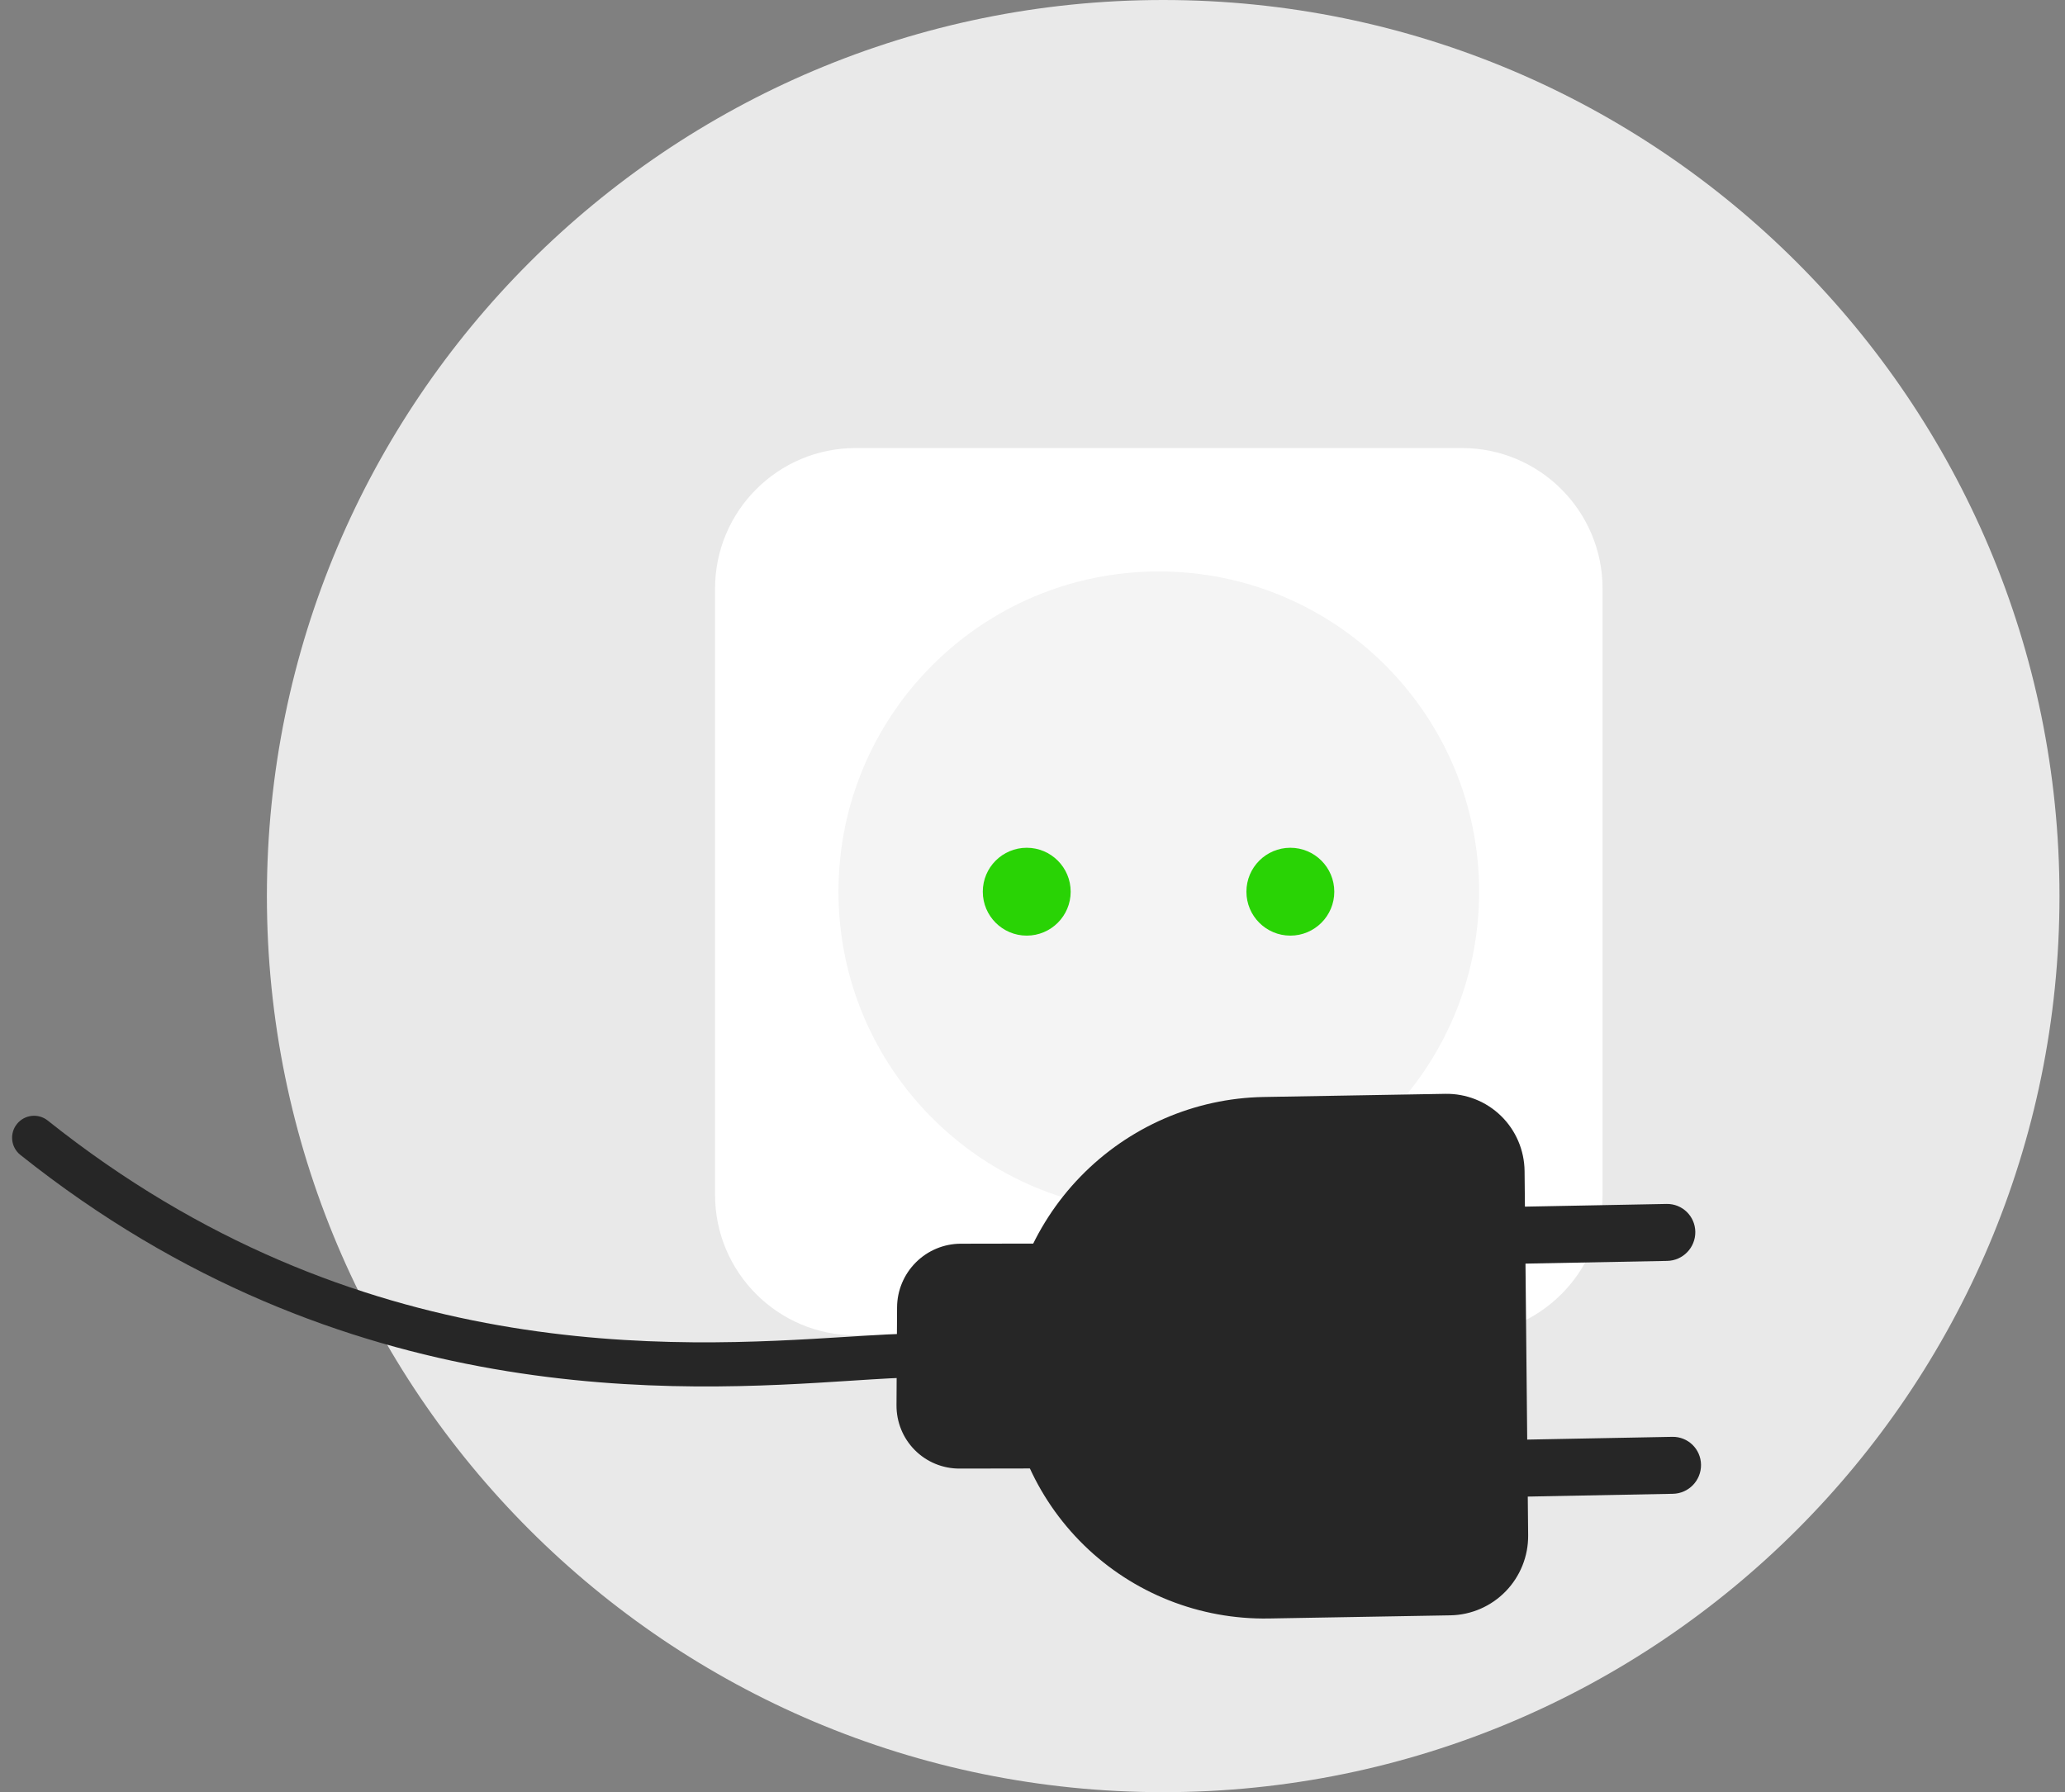 <svg width="235" height="204" viewBox="0 0 235 204" fill="none" xmlns="http://www.w3.org/2000/svg">
<rect x="0" y="0" width="235" height="204" fill="#808080" stroke="none"/>
<g id="Name=Can&#39;t load data, Color=&#226;&#154;&#170;&#239;&#184;&#143; Grey">
<path id="Background-1" d="M234.373 102C234.373 158.333 188.706 204 132.373 204C76.04 204 30.373 158.333 30.373 102C30.373 45.667 76.04 0 132.373 0C188.706 0 234.373 45.667 234.373 102Z" fill="#E9E9E9"/>
<path id="Main-2" d="M81.373 67C81.373 58.163 88.537 51 97.373 51H166.373C175.21 51 182.373 58.163 182.373 67V136C182.373 144.837 175.21 152 166.373 152H97.373C88.537 152 81.373 144.837 81.373 136V67Z" fill="white"/>
<path id="Shade-1" d="M168.327 101.5C168.327 121.633 152.006 137.953 131.873 137.953C111.741 137.953 95.42 121.633 95.42 101.5C95.42 81.367 111.741 65.046 131.873 65.046C152.006 65.046 168.327 81.367 168.327 101.5Z" fill="#F4F4F4"/>
<g id="Group 2842">
<path id="Main-5" d="M121.844 101.5C121.844 104.261 119.605 106.5 116.844 106.5C114.082 106.5 111.844 104.261 111.844 101.5C111.844 98.739 114.082 96.5 116.844 96.5C119.605 96.5 121.844 98.739 121.844 101.5Z" fill="#29D305"/>
<path id="Main-5_2" d="M151.844 101.5C151.844 104.261 149.605 106.5 146.844 106.5C144.082 106.5 141.844 104.261 141.844 101.5C141.844 98.739 144.082 96.5 146.844 96.5C149.605 96.5 151.844 98.739 151.844 101.5Z" fill="#29D305"/>
</g>
<path id="Main-1" d="M189.658 137.042C191.444 137.009 192.908 138.432 192.929 140.223C192.949 142.013 191.518 143.493 189.732 143.526L165.365 143.99L165.291 137.506L189.658 137.042Z" fill="#262626"/>
<path id="Main-1_2" d="M190.309 163.552C192.095 163.518 193.559 164.942 193.579 166.733C193.6 168.523 192.169 170.002 190.383 170.036L166.015 170.5L165.941 164.016L190.309 163.552Z" fill="#262626"/>
<path id="Main-1_3" fill-rule="evenodd" clip-rule="evenodd" d="M107.263 154.285C107.263 155.666 106.144 156.785 104.763 156.785C102.69 156.785 100.041 156.956 96.901 157.16C77.465 158.417 39.218 160.893 2.318 131.461C1.239 130.6 1.062 129.027 1.923 127.948C2.784 126.868 4.357 126.691 5.436 127.552C40.671 155.656 76.773 153.395 96.379 152.168C99.664 151.962 102.486 151.785 104.763 151.785C106.144 151.785 107.264 152.904 107.263 154.285Z" fill="#262626"/>
<path id="Main-1_4" fill-rule="evenodd" clip-rule="evenodd" d="M164.476 124.509C166.846 124.468 169.128 125.372 170.82 127.023C172.512 128.673 173.475 130.936 173.499 133.311L173.906 174.756C173.929 177.132 173.01 179.427 171.351 181.136C169.692 182.845 167.429 183.828 165.059 183.87L144.392 184.229C136.541 184.366 128.98 181.37 123.374 175.9C117.768 170.431 114.575 162.936 114.498 155.064C114.421 147.192 117.465 139.589 122.962 133.926C128.459 128.263 135.958 125.005 143.809 124.868L164.476 124.509Z" fill="#262626"/>
<path id="Main-1_5" d="M117.857 141.554C118.768 141.553 119.503 142.292 119.497 143.206L119.367 165.495C119.362 166.409 118.619 167.15 117.708 167.152L109.187 167.166C107.276 167.169 105.448 166.411 104.104 165.058C102.76 163.705 102.012 161.868 102.023 159.952L102.088 148.807C102.099 146.89 102.869 145.051 104.228 143.694C105.588 142.336 107.425 141.572 109.337 141.569L117.857 141.554Z" fill="#262626"/>
</g>
</svg>
